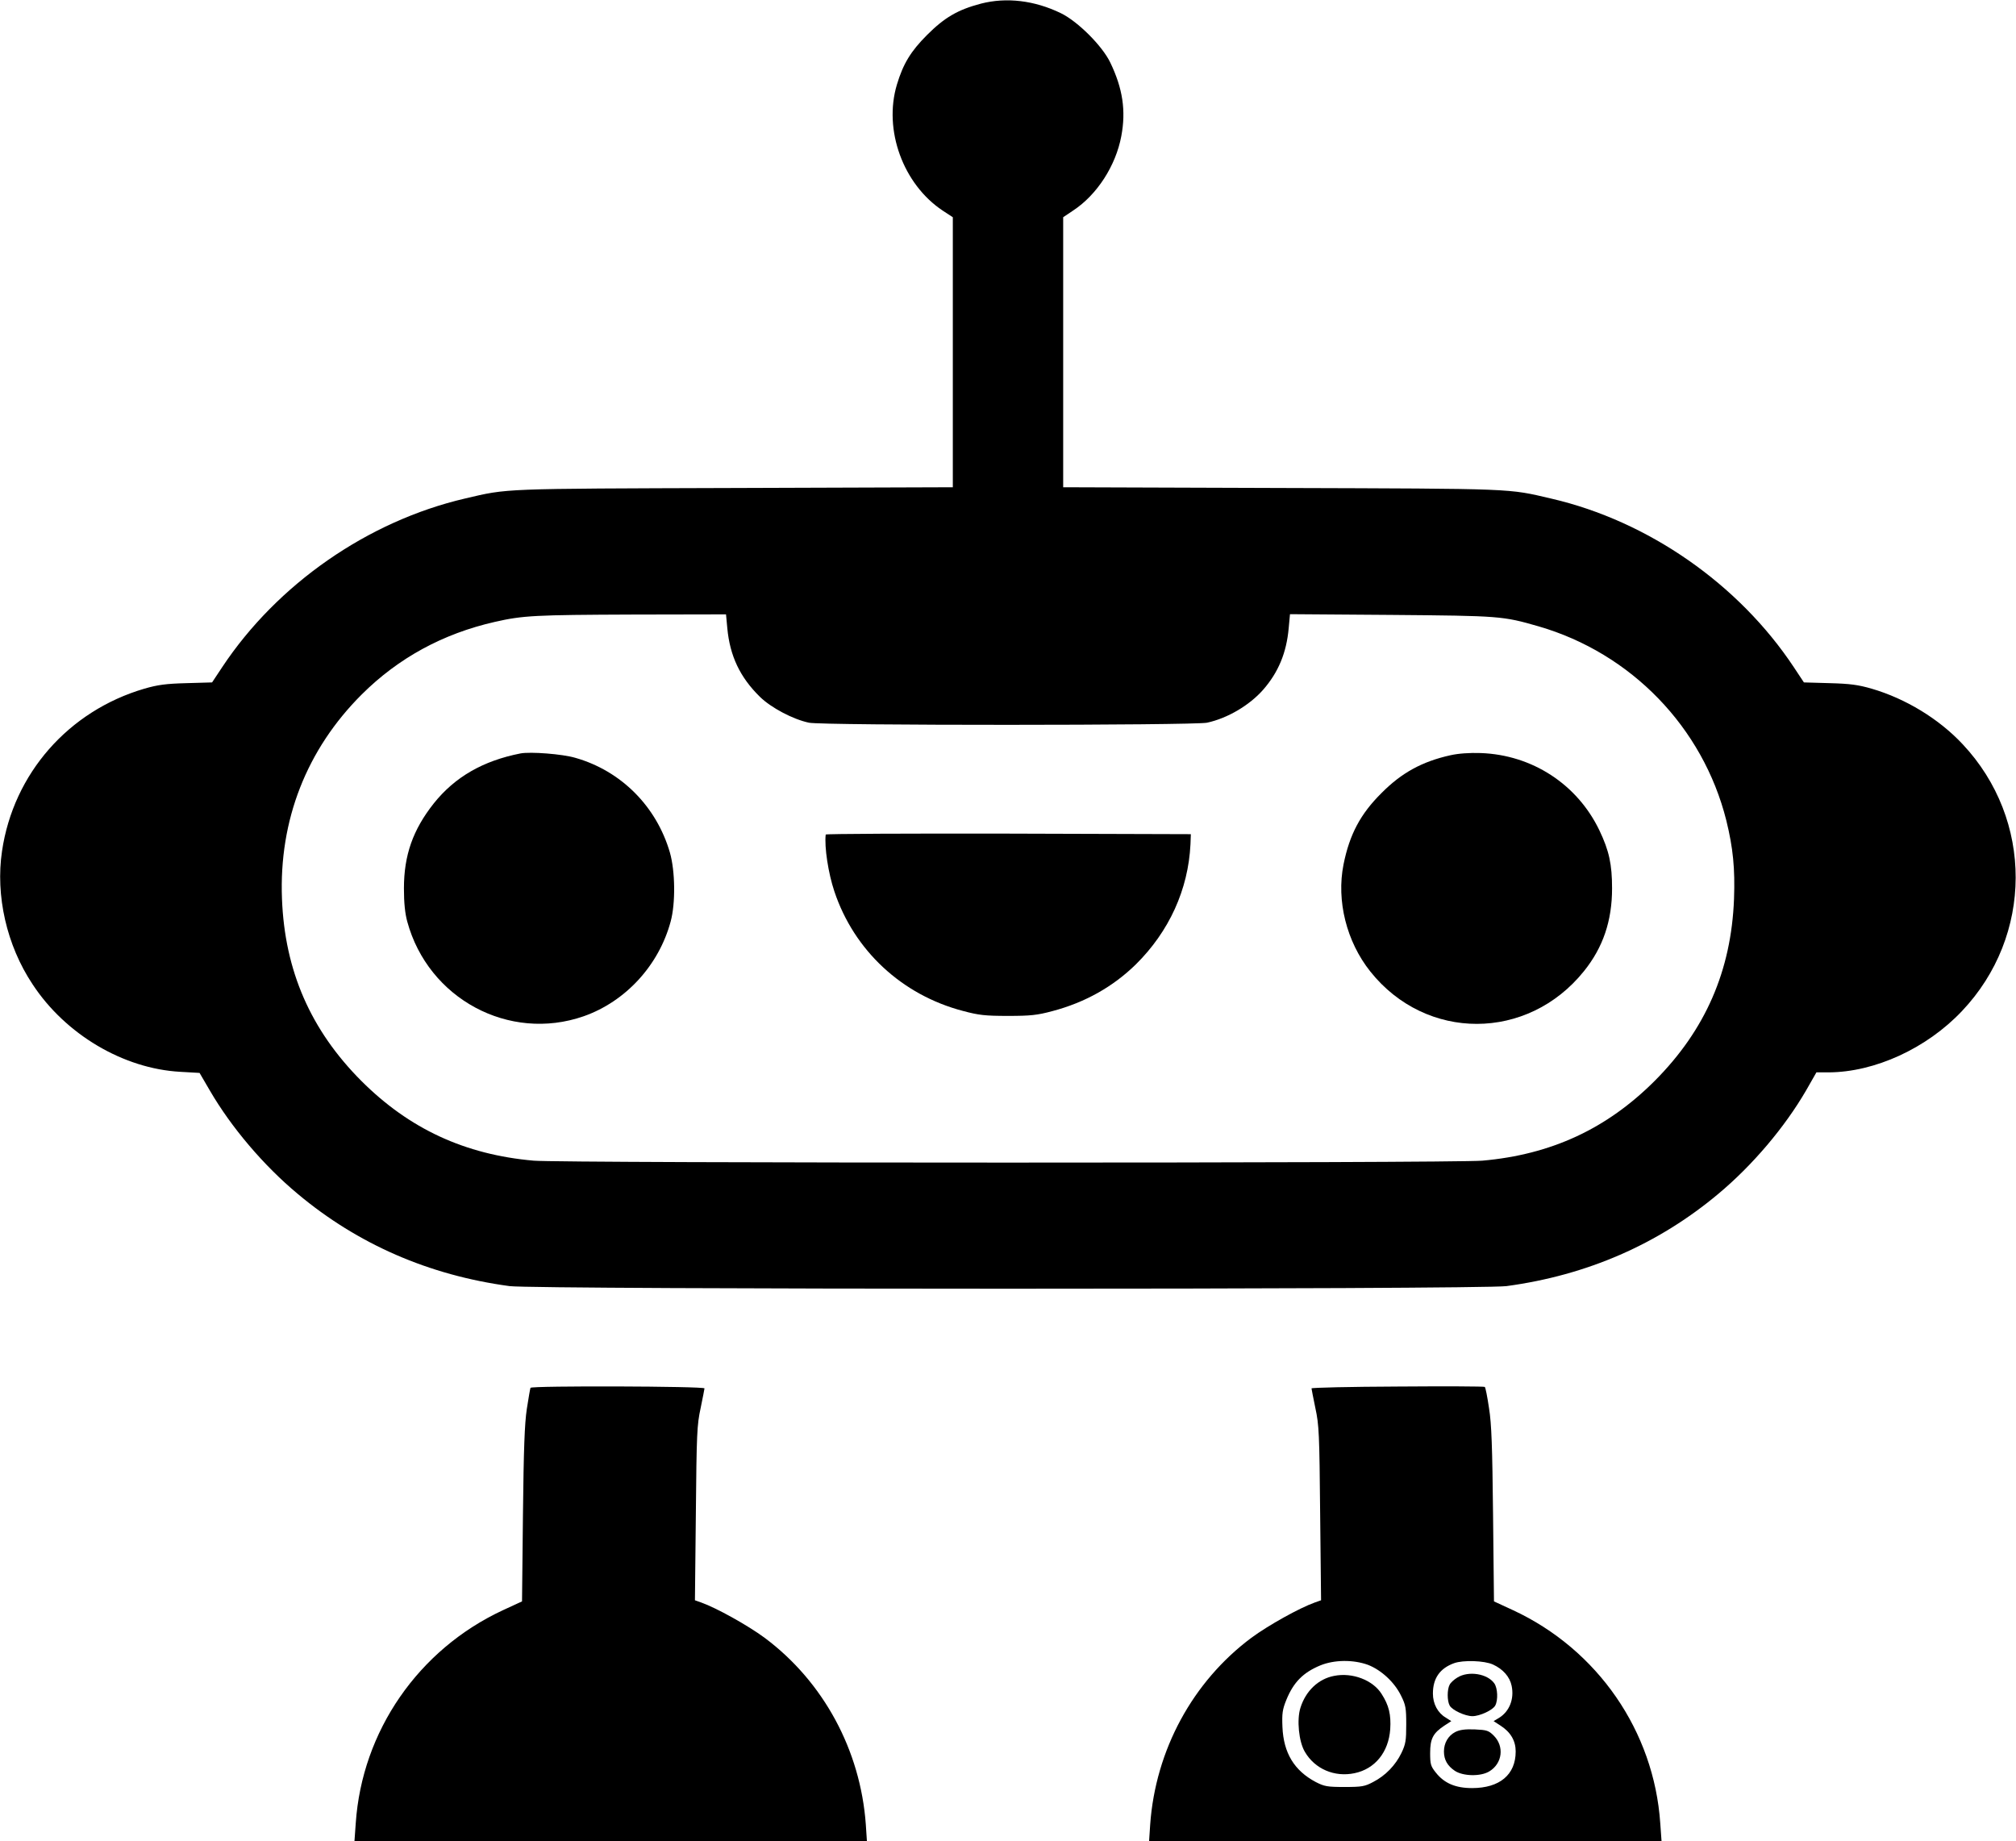 <?xml version="1.0" standalone="no"?>
<!DOCTYPE svg PUBLIC "-//W3C//DTD SVG 20010904//EN"
 "http://www.w3.org/TR/2001/REC-SVG-20010904/DTD/svg10.dtd">
<svg version="1.0" xmlns="http://www.w3.org/2000/svg"
 width="1096pt" height="1001pt" viewBox="0 0 1096 1001"
 preserveAspectRatio="xMidYMid meet">

<g transform="translate(0,1001) scale(0.1,-0.1)"
fill="#000000" stroke="none">
<path d="M5332 9990 c-125 -33 -197 -75 -292 -170 -89 -89 -130 -157 -164
-270 -74 -247 34 -542 249 -685 l55 -36 0 -734 0 -734 -1187 -4 c-1279 -4
-1229 -2 -1464 -57 -529 -123 -1021 -465 -1321 -917 l-55 -83 -139 -4 c-113
-3 -156 -9 -229 -30 -413 -121 -712 -462 -774 -883 -36 -242 25 -512 166 -724
179 -273 494 -459 803 -476 l105 -6 56 -96 c117 -201 293 -408 478 -562 326
-273 713 -442 1151 -501 139 -19 5281 -19 5420 0 438 59 825 228 1151 501 186
155 362 363 478 563 l56 98 66 0 c251 1 533 130 725 333 388 409 390 1040 4
1451 -129 138 -310 248 -495 302 -73 21 -116 27 -229 30 l-139 4 -55 83 c-299
451 -791 794 -1317 916 -240 56 -186 54 -1467 58 l-1188 4 0 734 0 734 55 37
c129 85 231 243 261 404 26 138 8 259 -60 400 -43 90 -176 223 -268 268 -144
70 -297 88 -436 52z m-1378 -3395 c14 -151 69 -267 177 -373 61 -60 181 -123
267 -141 75 -16 2091 -15 2164 0 111 24 230 94 305 179 83 95 127 201 139 335
l7 76 551 -4 c593 -5 605 -6 800 -62 504 -146 894 -549 1021 -1055 37 -150 48
-263 42 -427 -15 -391 -156 -713 -431 -989 -261 -261 -563 -401 -937 -434
-156 -14 -5002 -14 -5158 0 -374 33 -676 173 -937 434 -275 276 -416 598 -431
989 -17 428 134 813 434 1112 199 198 441 330 723 394 153 35 219 38 751 40
l506 1 7 -75z"/>
<path d="M2830 5914 c-204 -40 -357 -128 -472 -272 -113 -143 -162 -281 -162
-462 0 -79 6 -136 18 -180 114 -420 554 -656 959 -515 228 80 409 277 473 515
27 99 25 273 -4 375 -73 251 -265 444 -514 515 -71 21 -244 34 -298 24z"/>
<path d="M7885 5904 c-153 -34 -265 -95 -374 -205 -115 -114 -174 -225 -207
-389 -39 -197 16 -419 146 -582 303 -380 855 -379 1161 2 104 129 153 274 153
450 0 131 -16 205 -69 316 -120 250 -365 410 -645 420 -61 2 -120 -2 -165 -12z"/>
<path d="M4489 5473 c-8 -67 14 -211 47 -309 107 -321 367 -563 699 -650 86
-23 120 -27 245 -27 123 0 159 4 241 26 178 47 329 132 454 254 181 179 285
407 297 653 l2 55 -992 3 c-546 1 -992 -1 -993 -5z"/>
<path d="M2884 2465 c-2 -5 -11 -57 -20 -115 -12 -81 -17 -214 -21 -575 l-5
-471 -104 -48 c-460 -214 -766 -658 -800 -1158 l-7 -98 1393 0 1393 0 -6 91
c-29 405 -231 777 -550 1015 -92 68 -263 163 -345 192 l-34 12 5 472 c4 434 6
481 26 573 11 55 21 103 21 107 0 12 -942 15 -946 3z"/>
<path d="M7598 2472 c-258 -1 -468 -6 -468 -10 0 -4 10 -52 21 -107 20 -92 22
-139 26 -573 l5 -472 -34 -12 c-82 -29 -253 -124 -345 -192 -319 -238 -521
-610 -550 -1015 l-6 -91 1393 0 1393 0 -7 98 c-34 500 -340 944 -800 1158
l-104 48 -5 471 c-4 369 -8 494 -22 580 -9 61 -19 112 -23 115 -4 3 -217 4
-474 2z m-161 -1513 c72 -28 144 -94 180 -168 25 -50 28 -67 28 -156 0 -87 -3
-107 -26 -155 -32 -66 -86 -123 -154 -158 -45 -24 -61 -27 -155 -27 -95 0
-110 3 -157 27 -117 62 -175 158 -181 299 -3 74 0 95 21 147 39 96 91 149 185
188 76 31 179 32 259 3z m679 2 c55 -25 92 -67 102 -116 15 -72 -12 -139 -68
-174 l-30 -18 37 -24 c56 -36 83 -83 83 -141 0 -126 -87 -199 -237 -199 -90 0
-151 26 -197 84 -28 35 -31 46 -31 107 0 78 16 108 78 149 l37 24 -30 19 c-44
26 -70 75 -70 131 0 83 38 137 115 165 50 18 165 14 211 -7z"/>
<path d="M7253 899 c-85 -16 -154 -81 -183 -173 -21 -65 -9 -185 24 -240 54
-93 161 -139 270 -116 111 23 185 114 194 239 5 79 -7 130 -47 192 -47 75
-159 118 -258 98z"/>
<path d="M7923 890 c-17 -10 -37 -28 -42 -39 -14 -26 -14 -87 0 -113 13 -25
84 -58 124 -58 40 0 111 33 124 58 16 30 13 94 -5 120 -37 53 -140 70 -201 32z"/>
<path d="M7912 594 c-39 -20 -62 -60 -62 -106 0 -45 19 -78 59 -105 45 -30
141 -32 188 -3 71 43 82 136 24 194 -28 28 -38 31 -103 34 -53 2 -82 -2 -106
-14z"/>
</g>
</svg>
